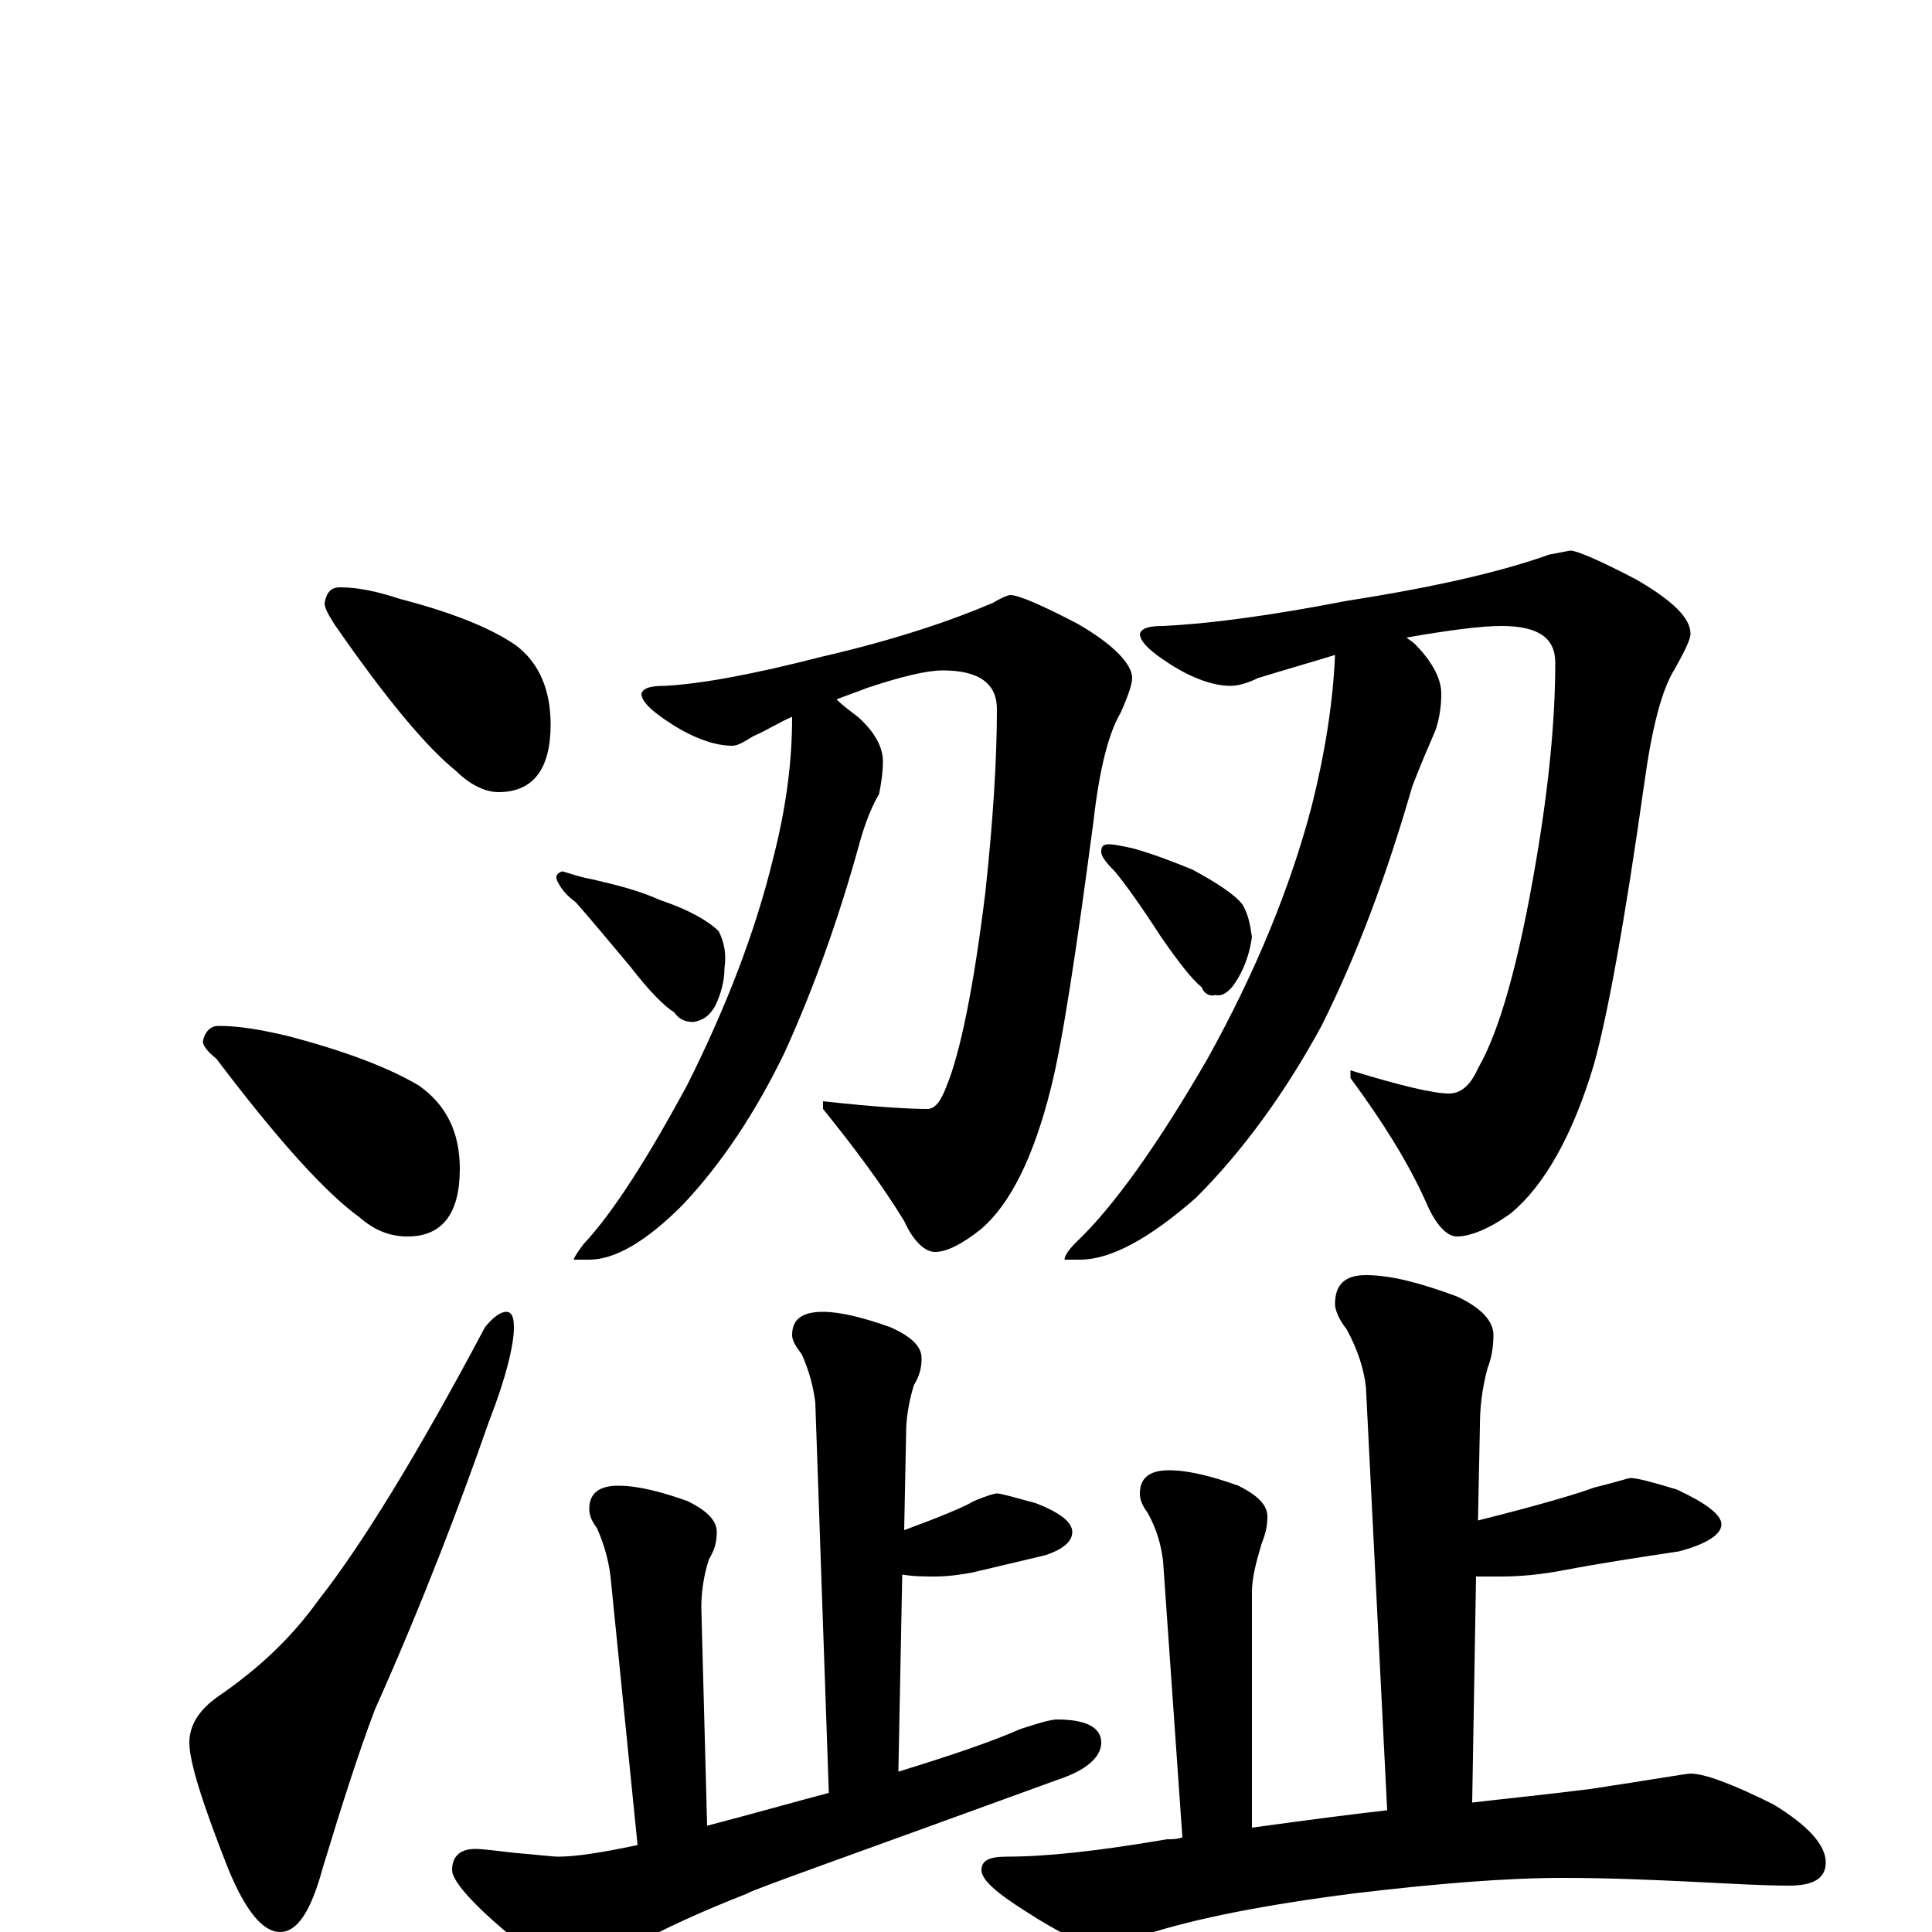 <?xml version="1.0" encoding="utf-8" ?>
<!DOCTYPE svg PUBLIC "-//W3C//DTD SVG 1.1//EN" "http://www.w3.org/Graphics/SVG/1.1/DTD/svg11.dtd">
<svg version="1.1" id="Layer_1" xmlns="http://www.w3.org/2000/svg" xmlns:xlink="http://www.w3.org/1999/xlink" x="0px" y="145px" width="1000px" height="1000px" viewBox="0 0 1000 1000" enable-background="new 0 0 1000 1000" xml:space="preserve">
<g id="Layer_1">
<path id="glyph" transform="matrix(1 0 0 -1 0 1000)" d="M176,696C185,696 195,694 207,690C234,683 254,675 267,666C279,657 285,643 285,625C285,602 276,590 258,590C251,590 243,594 236,601C221,613 200,638 173,677C170,682 168,685 168,688C169,693 171,696 176,696M113,469C124,469 135,467 148,464C179,456 202,447 217,438C231,428 238,414 238,395C238,372 229,360 211,360C202,360 194,363 186,370C168,383 143,411 112,452C107,456 105,459 105,461C106,466 109,469 113,469M262,321C265,321 266,318 266,313C266,304 262,287 253,264C238,221 219,171 194,115C186,94 177,66 167,33C161,11 154,0 145,0C136,0 127,11 118,33C105,66 98,88 98,98C98,107 103,115 113,122C132,135 150,151 165,172C187,200 216,247 251,313C255,318 259,321 262,321M523,692C527,692 539,687 558,677C577,666 586,656 586,649C586,646 584,640 580,631C574,621 569,602 566,575C557,507 550,461 544,437C535,401 523,377 508,364C498,356 490,352 484,352C479,352 473,357 468,368C457,386 443,405 426,426l0,4C453,427 471,426 480,426C484,426 487,430 490,438C497,455 504,489 510,538C514,575 516,607 516,633C516,646 507,653 488,653C480,653 467,650 449,644C444,642 438,640 433,638C436,635 440,632 444,629C453,621 457,613 457,606C457,600 456,594 455,589C452,584 448,575 445,564C434,524 421,488 406,455C391,424 373,397 353,376C334,357 318,348 305,348l-8,0C297,349 299,352 302,356C317,372 335,400 356,439C376,479 391,518 400,555C407,582 410,606 410,629C403,626 397,622 390,619C385,616 382,614 379,614C370,614 359,618 348,625C337,632 332,637 332,641C333,644 337,645 344,645C363,646 390,651 425,660C464,669 493,679 514,688C519,691 522,692 523,692M291,549C295,548 300,546 306,545C319,542 331,539 342,534C357,529 367,523 372,518C375,512 376,506 375,499C375,492 373,485 370,479C367,474 364,472 359,471C354,471 351,473 349,476C344,479 336,487 326,500C315,513 306,524 298,533C294,536 291,539 289,543C287,546 288,548 291,549M813,715C816,715 828,710 847,700C866,689 875,680 875,672C875,669 872,663 867,654C860,643 855,623 851,594C841,523 832,474 825,449C814,412 799,386 782,372C771,364 761,360 754,360C749,360 743,366 738,378C729,398 716,419 699,442l0,4C725,438 742,434 750,434C756,434 761,438 765,447C776,466 786,501 795,554C802,595 805,629 805,657C805,670 796,676 777,676C767,676 751,674 728,670C729,669 731,668 732,667C741,658 746,649 746,641C746,634 745,628 743,622C740,615 736,606 731,593C718,548 703,507 684,469C665,434 643,404 619,380C595,359 575,348 559,348l-8,0C551,350 553,353 557,357C576,375 599,407 625,452C650,497 668,541 679,583C686,611 690,637 691,661C678,657 664,653 651,649C645,646 640,645 637,645C628,645 617,649 606,656C595,663 590,668 590,672C591,675 595,676 602,676C624,677 656,681 697,689C742,696 777,704 802,713C808,714 812,715 813,715M574,563C577,563 581,562 586,561C597,558 607,554 617,550C630,543 639,537 643,532C646,527 647,522 648,515C647,508 645,501 641,494C637,487 633,484 629,485C626,484 623,486 622,489C617,493 610,502 601,515C590,532 582,543 577,549C572,554 570,557 570,559C570,562 571,563 574,563M426,321C435,321 447,318 461,313C472,308 477,303 477,297C477,292 476,288 473,283C470,273 469,265 469,258l-1,-50C487,215 499,220 504,223C511,226 515,227 516,227C518,227 525,225 536,222C549,217 555,212 555,207C555,202 550,198 541,195C528,192 516,189 503,186C497,185 491,184 484,184C479,184 473,184 467,185l-2,-102C491,91 512,98 528,105C537,108 544,110 547,110C562,110 570,106 570,98C570,91 563,84 548,79C441,40 387,21 387,20C364,11 344,2 326,-8C315,-15 307,-19 301,-19C291,-19 278,-13 262,0C243,16 234,27 234,32C234,39 238,43 246,43C250,43 257,42 266,41C278,40 286,39 289,39C298,39 311,41 330,45l-14,139C315,192 313,200 309,209C306,213 305,216 305,219C305,227 310,231 320,231C330,231 342,228 356,223C366,218 371,213 371,207C371,202 370,198 367,193C364,184 363,175 363,168l3,-113C389,61 410,67 429,72l-7,202C421,282 419,290 415,299C412,303 410,306 410,309C410,317 415,321 426,321M707,340C720,340 735,336 754,329C767,323 773,316 773,309C773,303 772,297 770,292C767,281 766,271 766,262l-1,-49C797,221 817,227 825,230C837,233 843,235 844,235C847,235 855,233 868,229C883,222 891,216 891,211C891,206 884,201 869,197C849,194 829,191 808,187C797,185 787,184 777,184C773,184 769,184 764,184l-2,-117C779,69 799,71 823,74C856,79 873,82 875,82C882,82 896,77 918,66C936,55 945,45 945,36C945,28 939,24 926,24C913,24 896,25 876,26C855,27 833,28 809,28C779,28 743,25 701,20C654,14 619,7 594,-1C581,-5 573,-7 570,-7C562,-7 549,-1 532,10C516,20 508,27 508,32C508,37 512,39 521,39C542,39 569,42 604,48C607,48 609,48 612,49l-10,143C601,200 599,208 594,217C591,221 590,224 590,227C590,235 595,239 605,239C615,239 627,236 641,231C651,226 656,221 656,215C656,210 655,206 653,201C650,191 648,183 648,176l0,-122C677,58 700,61 718,63l-11,219C706,291 703,301 697,312C693,317 691,322 691,325C691,335 696,340 707,340z"/>
</g>
</svg>
